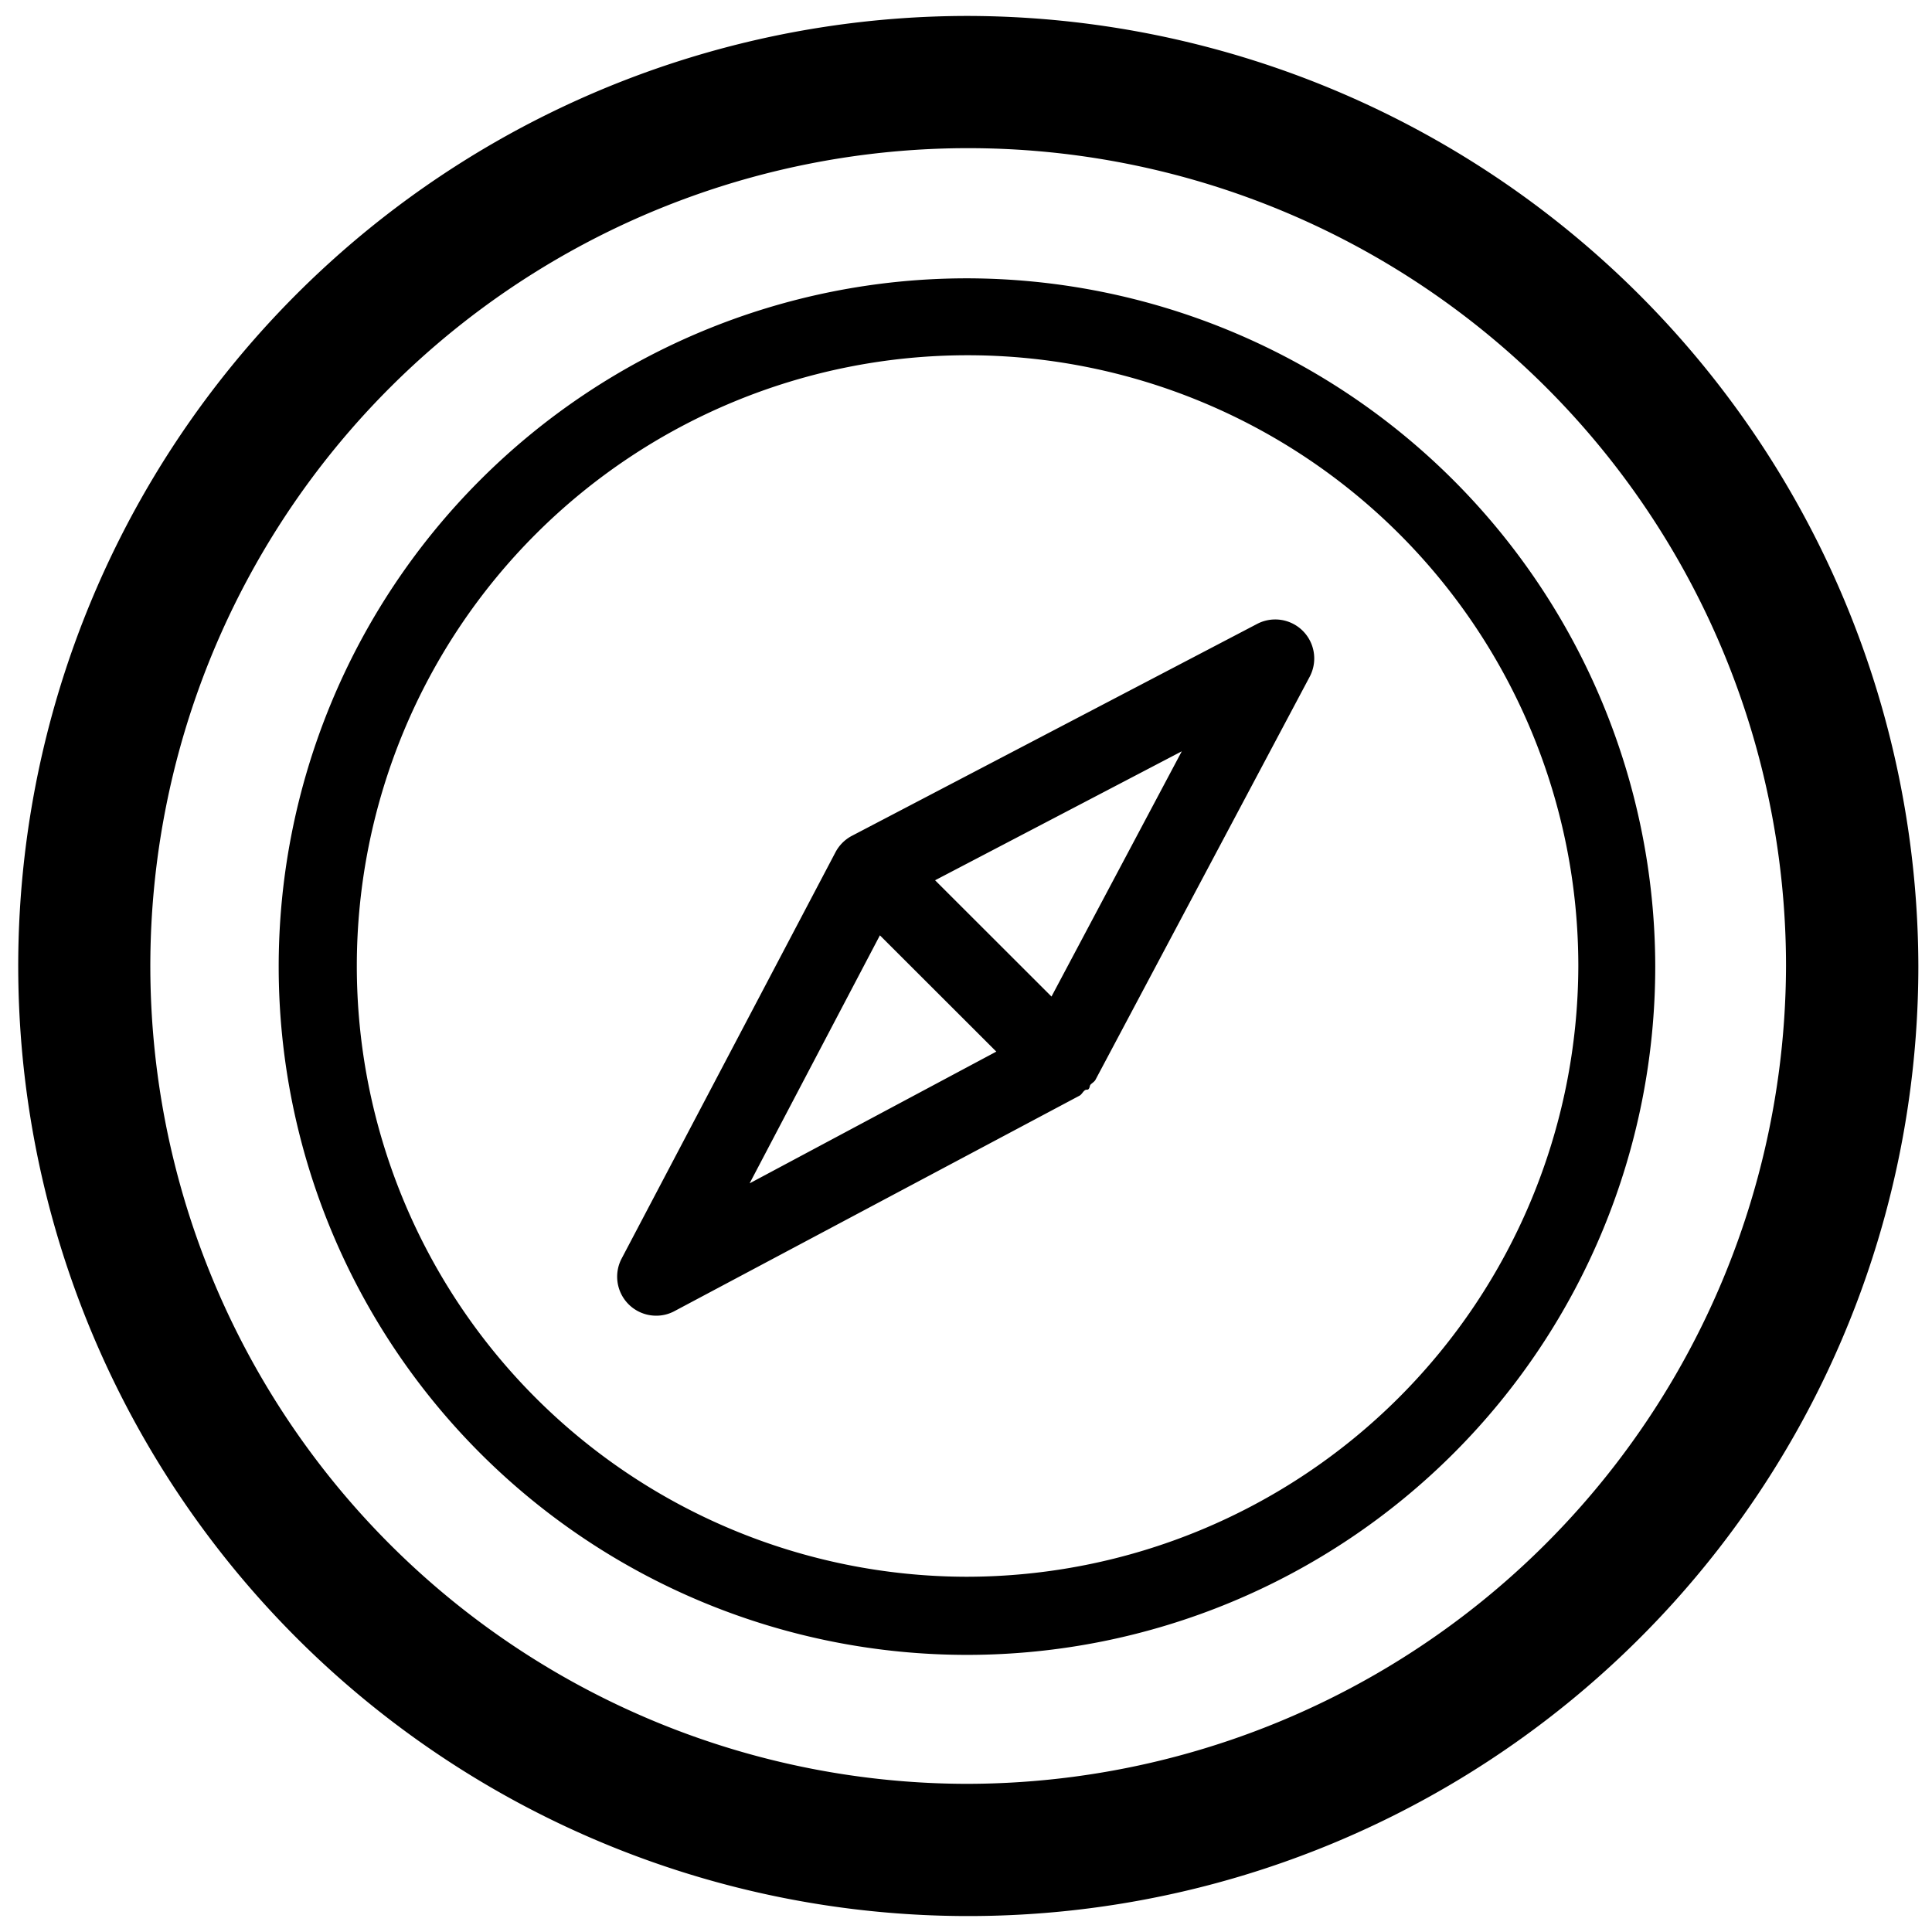 <svg xmlns="http://www.w3.org/2000/svg" viewBox="0 0 16 16">
  <title>compass</title>
  <g id="Layer_1" data-name="Layer 1">
    <path d="M8,.132A7.868,7.868,0,1,0,15.887,8,7.887,7.887,0,0,0,8,.132ZM8,14.773A6.773,6.773,0,1,1,14.791,8,6.79,6.79,0,0,1,8,14.773ZM8,2.305A5.7,5.7,0,1,0,13.708,8,5.707,5.707,0,0,0,8,2.305ZM8,13.058A5.058,5.058,0,1,1,13.071,8,5.07,5.07,0,0,1,8,13.058Zm2.411-7.891L7.055,6.922a.324.324,0,0,0-.136.136L5.148,10.423a.323.323,0,0,0,.286.473.317.317,0,0,0,.152-.038L8.94,9.074c.018-.01.026-.03.042-.043s.025,0,.035-.014.006-.024.014-.034.033-.024.042-.042l1.773-3.336a.323.323,0,0,0-.435-.438ZM7.287,7.746l.964.963L6.208,9.8Zm1.421.507L7.744,7.29,9.787,6.222Z"/>
  </g>
</svg>
